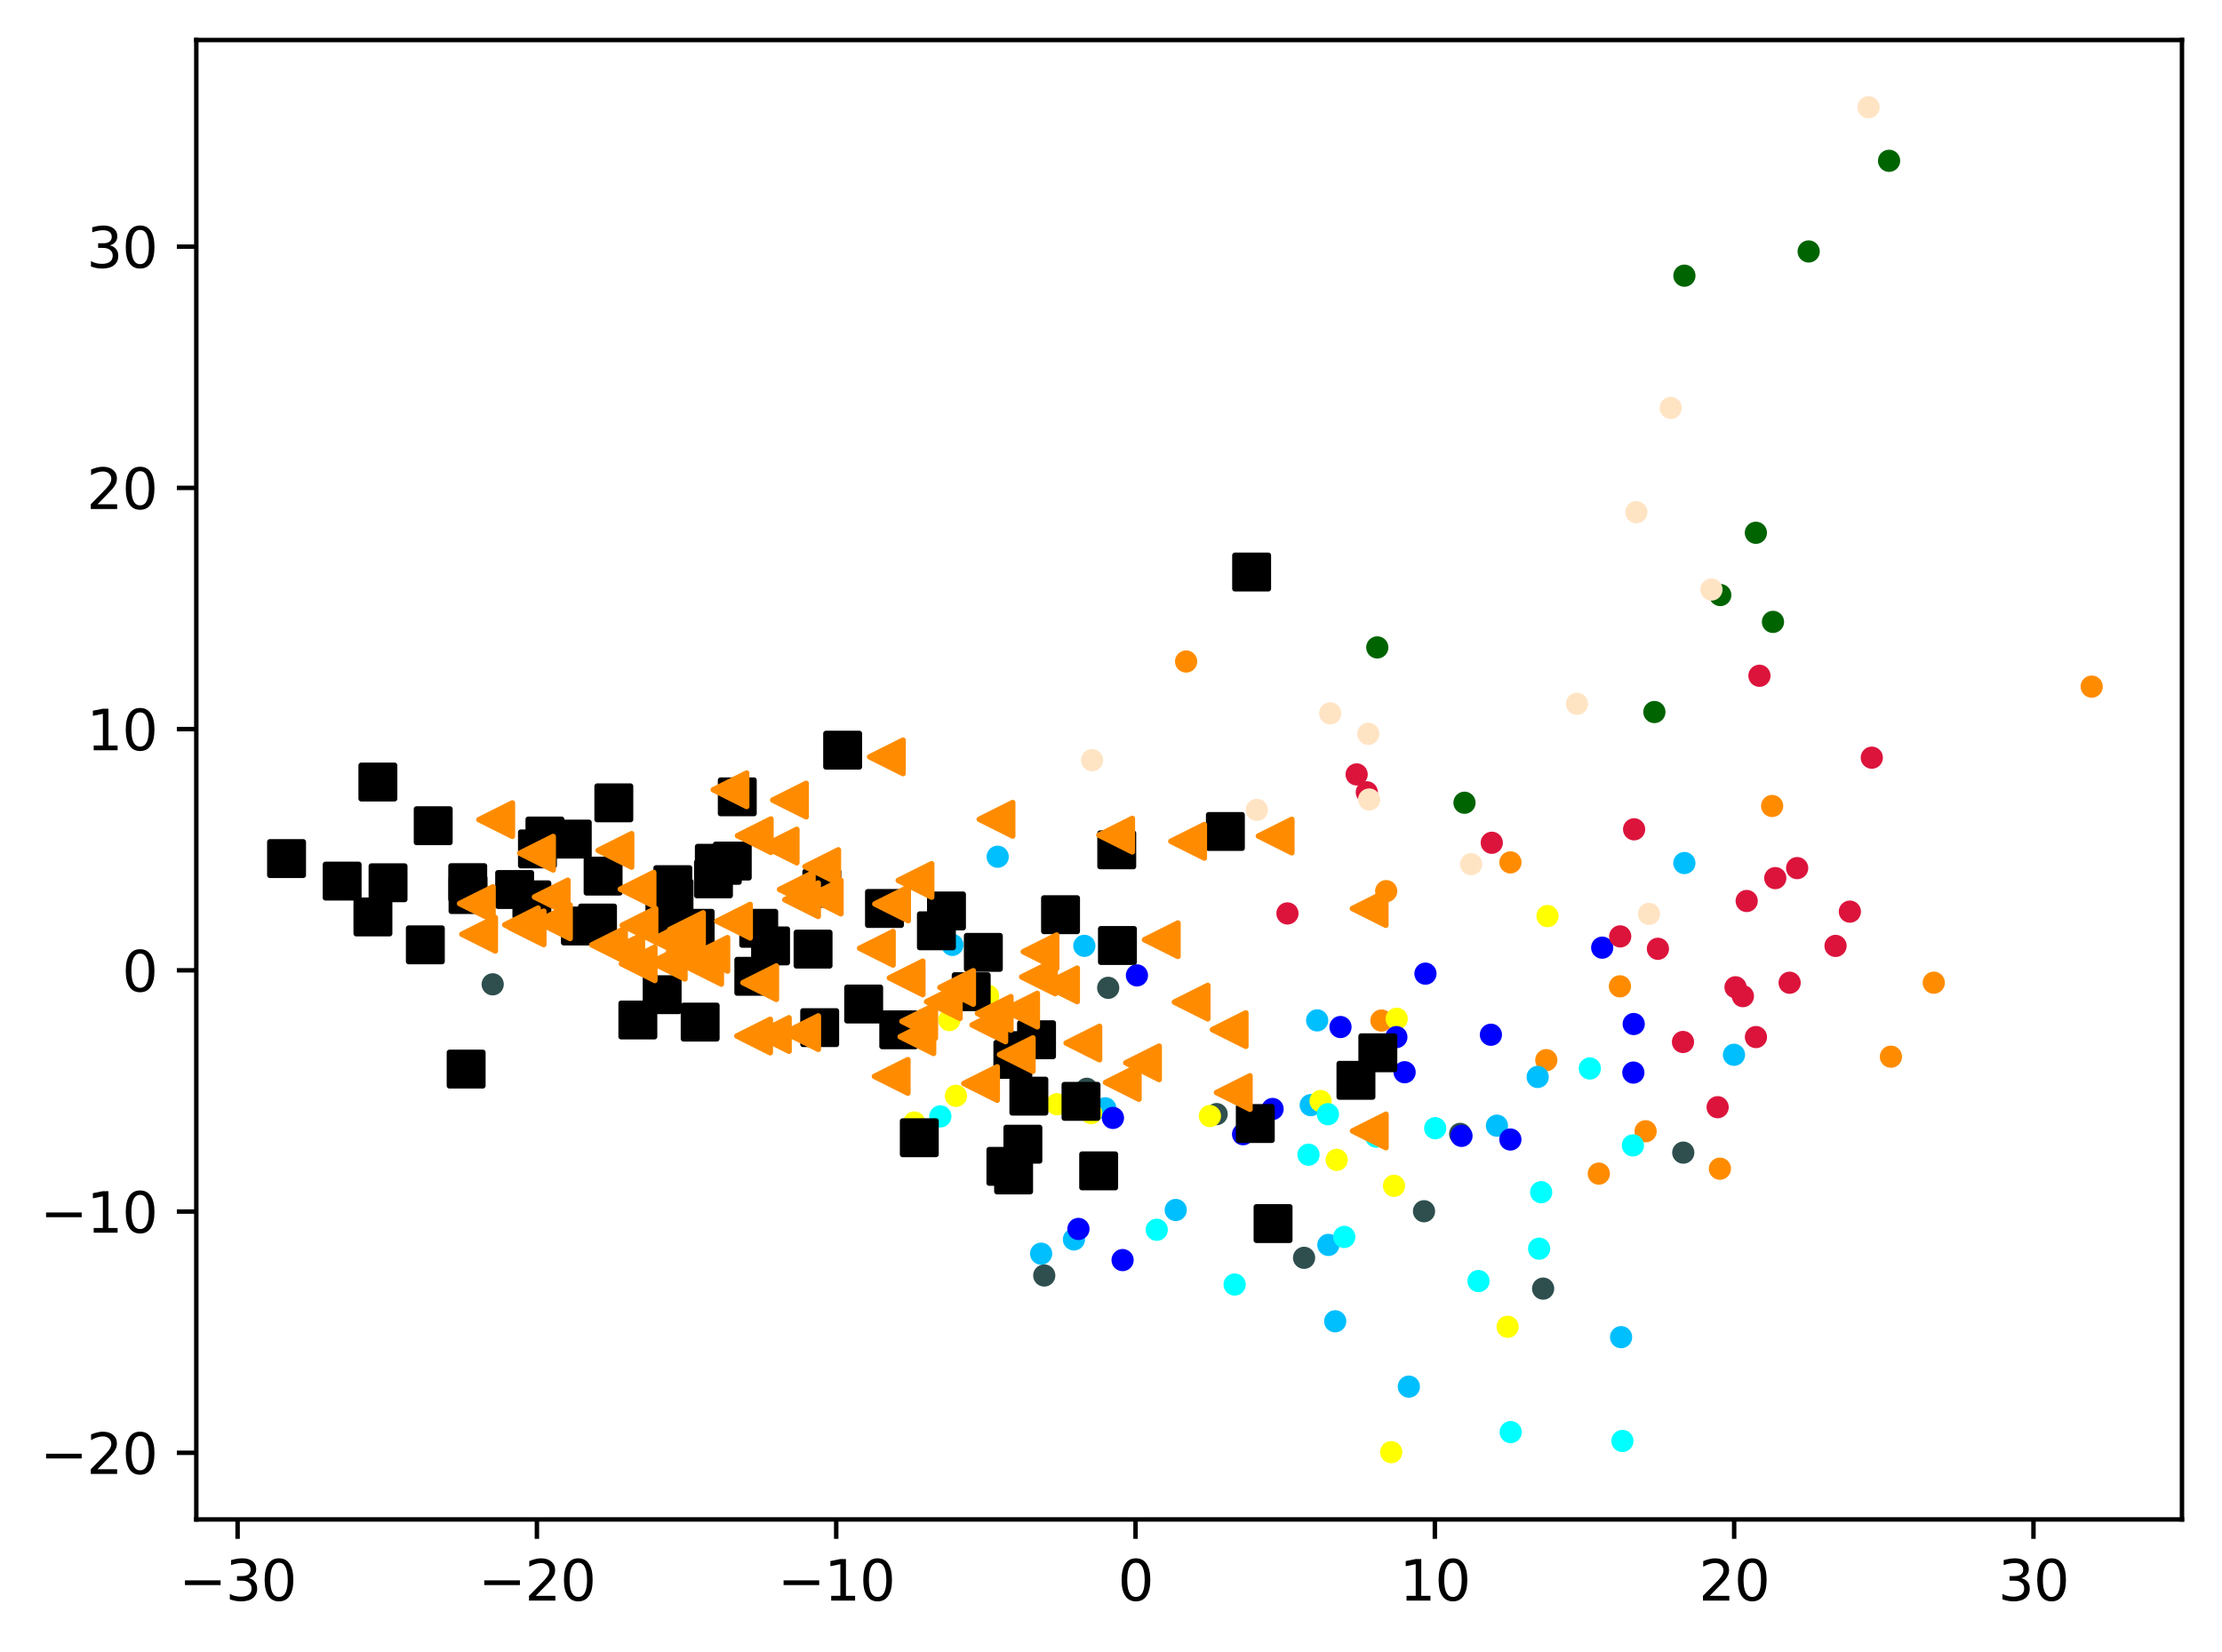 <?xml version="1.0" encoding="utf-8" standalone="no"?>
<!DOCTYPE svg PUBLIC "-//W3C//DTD SVG 1.1//EN"
  "http://www.w3.org/Graphics/SVG/1.1/DTD/svg11.dtd">
<svg xmlns:xlink="http://www.w3.org/1999/xlink" width="399.625pt" height="297.19pt" viewBox="0 0 399.625 297.19" xmlns="http://www.w3.org/2000/svg" version="1.1">
 <defs>
  <style type="text/css">*{stroke-linejoin: round; stroke-linecap: butt}</style>
 </defs>
 <g id="figure_1">
  <g id="patch_1">
   <path d="M 0 297.19 
L 399.625 297.19 
L 399.625 0 
L 0 0 
z
" style="fill: #ffffff"/>
  </g>
  <g id="axes_1">
   <g id="patch_2">
    <path d="M 35.305 273.312 
L 392.425 273.312 
L 392.425 7.2 
L 35.305 7.2 
z
" style="fill: #ffffff"/>
   </g>
   <g id="PathCollection_1">
    <defs>
     <path id="m9413d80b7b" d="M 0 1.5 
C 0.398 1.5 0.779 1.342 1.061 1.061 
C 1.342 0.779 1.5 0.398 1.5 0 
C 1.5 -0.398 1.342 -0.779 1.061 -1.061 
C 0.779 -1.342 0.398 -1.5 0 -1.5 
C -0.398 -1.5 -0.779 -1.342 -1.061 -1.061 
C -1.342 -0.779 -1.5 -0.398 -1.5 0 
C -1.5 0.398 -1.342 0.779 -1.061 1.061 
C -0.779 1.342 -0.398 1.5 0 1.5 
z
" style="stroke: #ff8c00"/>
    </defs>
    <g clip-path="url(#pfa0d7084b1)">
     <use xlink:href="#m9413d80b7b" x="347.786" y="176.772" style="fill: #ff8c00; stroke: #ff8c00"/>
     <use xlink:href="#m9413d80b7b" x="213.32" y="118.991" style="fill: #ff8c00; stroke: #ff8c00"/>
     <use xlink:href="#m9413d80b7b" x="291.343" y="177.422" style="fill: #ff8c00; stroke: #ff8c00"/>
     <use xlink:href="#m9413d80b7b" x="278.1" y="190.701" style="fill: #ff8c00; stroke: #ff8c00"/>
     <use xlink:href="#m9413d80b7b" x="271.648" y="155.127" style="fill: #ff8c00; stroke: #ff8c00"/>
     <use xlink:href="#m9413d80b7b" x="249.305" y="160.3" style="fill: #ff8c00; stroke: #ff8c00"/>
     <use xlink:href="#m9413d80b7b" x="295.959" y="203.489" style="fill: #ff8c00; stroke: #ff8c00"/>
     <use xlink:href="#m9413d80b7b" x="248.445" y="183.578" style="fill: #ff8c00; stroke: #ff8c00"/>
     <use xlink:href="#m9413d80b7b" x="376.192" y="123.509" style="fill: #ff8c00; stroke: #ff8c00"/>
     <use xlink:href="#m9413d80b7b" x="287.548" y="211.112" style="fill: #ff8c00; stroke: #ff8c00"/>
     <use xlink:href="#m9413d80b7b" x="309.323" y="210.223" style="fill: #ff8c00; stroke: #ff8c00"/>
     <use xlink:href="#m9413d80b7b" x="318.718" y="144.981" style="fill: #ff8c00; stroke: #ff8c00"/>
     <use xlink:href="#m9413d80b7b" x="340.081" y="190.078" style="fill: #ff8c00; stroke: #ff8c00"/>
    </g>
   </g>
   <g id="PathCollection_2">
    <defs>
     <path id="m6b398a220b" d="M 0 1.5 
C 0.398 1.5 0.779 1.342 1.061 1.061 
C 1.342 0.779 1.5 0.398 1.5 0 
C 1.5 -0.398 1.342 -0.779 1.061 -1.061 
C 0.779 -1.342 0.398 -1.5 0 -1.5 
C -0.398 -1.5 -0.779 -1.342 -1.061 -1.061 
C -1.342 -0.779 -1.5 -0.398 -1.5 0 
C -1.5 0.398 -1.342 0.779 -1.061 1.061 
C -0.779 1.342 -0.398 1.5 0 1.5 
z
" style="stroke: #006400"/>
    </defs>
    <g clip-path="url(#pfa0d7084b1)">
     <use xlink:href="#m6b398a220b" x="318.868" y="111.865" style="fill: #006400; stroke: #006400"/>
     <use xlink:href="#m6b398a220b" x="247.704" y="116.459" style="fill: #006400; stroke: #006400"/>
     <use xlink:href="#m6b398a220b" x="297.541" y="128.081" style="fill: #006400; stroke: #006400"/>
     <use xlink:href="#m6b398a220b" x="339.75" y="28.924" style="fill: #006400; stroke: #006400"/>
     <use xlink:href="#m6b398a220b" x="302.937" y="49.588" style="fill: #006400; stroke: #006400"/>
     <use xlink:href="#m6b398a220b" x="263.387" y="144.397" style="fill: #006400; stroke: #006400"/>
     <use xlink:href="#m6b398a220b" x="315.794" y="95.835" style="fill: #006400; stroke: #006400"/>
     <use xlink:href="#m6b398a220b" x="325.288" y="45.233" style="fill: #006400; stroke: #006400"/>
     <use xlink:href="#m6b398a220b" x="309.387" y="107.037" style="fill: #006400; stroke: #006400"/>
    </g>
   </g>
   <g id="PathCollection_3">
    <defs>
     <path id="me567aa89b5" d="M 0 1.5 
C 0.398 1.5 0.779 1.342 1.061 1.061 
C 1.342 0.779 1.5 0.398 1.5 0 
C 1.5 -0.398 1.342 -0.779 1.061 -1.061 
C 0.779 -1.342 0.398 -1.5 0 -1.5 
C -0.398 -1.5 -0.779 -1.342 -1.061 -1.061 
C -1.342 -0.779 -1.5 -0.398 -1.5 0 
C -1.5 0.398 -1.342 0.779 -1.061 1.061 
C -0.779 1.342 -0.398 1.5 0 1.5 
z
" style="stroke: #2f4f4f"/>
    </defs>
    <g clip-path="url(#pfa0d7084b1)">
     <use xlink:href="#me567aa89b5" x="199.309" y="177.69" style="fill: #2f4f4f; stroke: #2f4f4f"/>
     <use xlink:href="#me567aa89b5" x="277.529" y="231.795" style="fill: #2f4f4f; stroke: #2f4f4f"/>
     <use xlink:href="#me567aa89b5" x="234.537" y="226.255" style="fill: #2f4f4f; stroke: #2f4f4f"/>
     <use xlink:href="#me567aa89b5" x="302.735" y="207.333" style="fill: #2f4f4f; stroke: #2f4f4f"/>
     <use xlink:href="#me567aa89b5" x="256.107" y="217.876" style="fill: #2f4f4f; stroke: #2f4f4f"/>
     <use xlink:href="#me567aa89b5" x="88.611" y="177.059" style="fill: #2f4f4f; stroke: #2f4f4f"/>
     <use xlink:href="#me567aa89b5" x="195.452" y="195.85" style="fill: #2f4f4f; stroke: #2f4f4f"/>
     <use xlink:href="#me567aa89b5" x="218.811" y="200.402" style="fill: #2f4f4f; stroke: #2f4f4f"/>
     <use xlink:href="#me567aa89b5" x="187.808" y="229.436" style="fill: #2f4f4f; stroke: #2f4f4f"/>
     <use xlink:href="#me567aa89b5" x="262.61" y="203.961" style="fill: #2f4f4f; stroke: #2f4f4f"/>
    </g>
   </g>
   <g id="PathCollection_4">
    <defs>
     <path id="ma6fbcc4127" d="M 0 1.5 
C 0.398 1.5 0.779 1.342 1.061 1.061 
C 1.342 0.779 1.5 0.398 1.5 0 
C 1.5 -0.398 1.342 -0.779 1.061 -1.061 
C 0.779 -1.342 0.398 -1.5 0 -1.5 
C -0.398 -1.5 -0.779 -1.342 -1.061 -1.061 
C -1.342 -0.779 -1.5 -0.398 -1.5 0 
C -1.5 0.398 -1.342 0.779 -1.061 1.061 
C -0.779 1.342 -0.398 1.5 0 1.5 
z
" style="stroke: #00bfff"/>
    </defs>
    <g clip-path="url(#pfa0d7084b1)">
     <use xlink:href="#ma6fbcc4127" x="236.89" y="183.546" style="fill: #00bfff; stroke: #00bfff"/>
     <use xlink:href="#ma6fbcc4127" x="240.134" y="237.671" style="fill: #00bfff; stroke: #00bfff"/>
     <use xlink:href="#ma6fbcc4127" x="253.382" y="249.429" style="fill: #00bfff; stroke: #00bfff"/>
     <use xlink:href="#ma6fbcc4127" x="211.454" y="217.652" style="fill: #00bfff; stroke: #00bfff"/>
     <use xlink:href="#ma6fbcc4127" x="238.908" y="223.935" style="fill: #00bfff; stroke: #00bfff"/>
     <use xlink:href="#ma6fbcc4127" x="171.288" y="169.966" style="fill: #00bfff; stroke: #00bfff"/>
     <use xlink:href="#ma6fbcc4127" x="302.931" y="155.245" style="fill: #00bfff; stroke: #00bfff"/>
     <use xlink:href="#ma6fbcc4127" x="193.145" y="222.944" style="fill: #00bfff; stroke: #00bfff"/>
     <use xlink:href="#ma6fbcc4127" x="179.432" y="154.108" style="fill: #00bfff; stroke: #00bfff"/>
     <use xlink:href="#ma6fbcc4127" x="276.55" y="193.721" style="fill: #00bfff; stroke: #00bfff"/>
     <use xlink:href="#ma6fbcc4127" x="198.788" y="199.36" style="fill: #00bfff; stroke: #00bfff"/>
     <use xlink:href="#ma6fbcc4127" x="311.854" y="189.737" style="fill: #00bfff; stroke: #00bfff"/>
     <use xlink:href="#ma6fbcc4127" x="195.018" y="170.136" style="fill: #00bfff; stroke: #00bfff"/>
     <use xlink:href="#ma6fbcc4127" x="269.221" y="202.487" style="fill: #00bfff; stroke: #00bfff"/>
     <use xlink:href="#ma6fbcc4127" x="187.248" y="225.512" style="fill: #00bfff; stroke: #00bfff"/>
     <use xlink:href="#ma6fbcc4127" x="291.553" y="240.527" style="fill: #00bfff; stroke: #00bfff"/>
     <use xlink:href="#ma6fbcc4127" x="235.737" y="198.792" style="fill: #00bfff; stroke: #00bfff"/>
    </g>
   </g>
   <g id="PathCollection_5">
    <defs>
     <path id="m0fa2a7a1c8" d="M 0 1.5 
C 0.398 1.5 0.779 1.342 1.061 1.061 
C 1.342 0.779 1.5 0.398 1.5 0 
C 1.5 -0.398 1.342 -0.779 1.061 -1.061 
C 0.779 -1.342 0.398 -1.5 0 -1.5 
C -0.398 -1.5 -0.779 -1.342 -1.061 -1.061 
C -1.342 -0.779 -1.5 -0.398 -1.5 0 
C -1.5 0.398 -1.342 0.779 -1.061 1.061 
C -0.779 1.342 -0.398 1.5 0 1.5 
z
" style="stroke: #ffff00"/>
    </defs>
    <g clip-path="url(#pfa0d7084b1)">
     <use xlink:href="#m0fa2a7a1c8" x="240.409" y="208.635" style="fill: #ffff00; stroke: #ffff00"/>
     <use xlink:href="#m0fa2a7a1c8" x="250.714" y="213.3" style="fill: #ffff00; stroke: #ffff00"/>
     <use xlink:href="#m0fa2a7a1c8" x="226.293" y="203.093" style="fill: #ffff00; stroke: #ffff00"/>
     <use xlink:href="#m0fa2a7a1c8" x="190.095" y="198.627" style="fill: #ffff00; stroke: #ffff00"/>
     <use xlink:href="#m0fa2a7a1c8" x="170.73" y="183.492" style="fill: #ffff00; stroke: #ffff00"/>
     <use xlink:href="#m0fa2a7a1c8" x="217.598" y="200.751" style="fill: #ffff00; stroke: #ffff00"/>
     <use xlink:href="#m0fa2a7a1c8" x="177.71" y="179.125" style="fill: #ffff00; stroke: #ffff00"/>
     <use xlink:href="#m0fa2a7a1c8" x="278.312" y="164.781" style="fill: #ffff00; stroke: #ffff00"/>
     <use xlink:href="#m0fa2a7a1c8" x="271.148" y="238.661" style="fill: #ffff00; stroke: #ffff00"/>
     <use xlink:href="#m0fa2a7a1c8" x="250.213" y="261.216" style="fill: #ffff00; stroke: #ffff00"/>
     <use xlink:href="#m0fa2a7a1c8" x="171.925" y="197.116" style="fill: #ffff00; stroke: #ffff00"/>
     <use xlink:href="#m0fa2a7a1c8" x="196.246" y="200.219" style="fill: #ffff00; stroke: #ffff00"/>
     <use xlink:href="#m0fa2a7a1c8" x="164.436" y="201.914" style="fill: #ffff00; stroke: #ffff00"/>
     <use xlink:href="#m0fa2a7a1c8" x="237.502" y="198.051" style="fill: #ffff00; stroke: #ffff00"/>
     <use xlink:href="#m0fa2a7a1c8" x="251.2" y="183.257" style="fill: #ffff00; stroke: #ffff00"/>
    </g>
   </g>
   <g id="PathCollection_6">
    <defs>
     <path id="m1c29f9f744" d="M 0 1.5 
C 0.398 1.5 0.779 1.342 1.061 1.061 
C 1.342 0.779 1.5 0.398 1.5 0 
C 1.5 -0.398 1.342 -0.779 1.061 -1.061 
C 0.779 -1.342 0.398 -1.5 0 -1.5 
C -0.398 -1.5 -0.779 -1.342 -1.061 -1.061 
C -1.342 -0.779 -1.5 -0.398 -1.5 0 
C -1.5 0.398 -1.342 0.779 -1.061 1.061 
C -0.779 1.342 -0.398 1.5 0 1.5 
z
" style="stroke: #00ffff"/>
    </defs>
    <g clip-path="url(#pfa0d7084b1)">
     <use xlink:href="#m1c29f9f744" x="169.116" y="200.816" style="fill: #00ffff; stroke: #00ffff"/>
     <use xlink:href="#m1c29f9f744" x="247.505" y="204.46" style="fill: #00ffff; stroke: #00ffff"/>
     <use xlink:href="#m1c29f9f744" x="285.93" y="192.197" style="fill: #00ffff; stroke: #00ffff"/>
     <use xlink:href="#m1c29f9f744" x="238.823" y="200.422" style="fill: #00ffff; stroke: #00ffff"/>
     <use xlink:href="#m1c29f9f744" x="241.764" y="222.498" style="fill: #00ffff; stroke: #00ffff"/>
     <use xlink:href="#m1c29f9f744" x="222.05" y="231.06" style="fill: #00ffff; stroke: #00ffff"/>
     <use xlink:href="#m1c29f9f744" x="265.909" y="230.441" style="fill: #00ffff; stroke: #00ffff"/>
     <use xlink:href="#m1c29f9f744" x="293.676" y="206.031" style="fill: #00ffff; stroke: #00ffff"/>
     <use xlink:href="#m1c29f9f744" x="235.334" y="207.708" style="fill: #00ffff; stroke: #00ffff"/>
     <use xlink:href="#m1c29f9f744" x="291.789" y="259.2" style="fill: #00ffff; stroke: #00ffff"/>
     <use xlink:href="#m1c29f9f744" x="276.81" y="224.608" style="fill: #00ffff; stroke: #00ffff"/>
     <use xlink:href="#m1c29f9f744" x="271.698" y="257.609" style="fill: #00ffff; stroke: #00ffff"/>
     <use xlink:href="#m1c29f9f744" x="277.177" y="214.456" style="fill: #00ffff; stroke: #00ffff"/>
     <use xlink:href="#m1c29f9f744" x="208.038" y="221.207" style="fill: #00ffff; stroke: #00ffff"/>
     <use xlink:href="#m1c29f9f744" x="258.117" y="202.945" style="fill: #00ffff; stroke: #00ffff"/>
    </g>
   </g>
   <g id="PathCollection_7">
    <defs>
     <path id="m91a894a5c1" d="M 0 1.5 
C 0.398 1.5 0.779 1.342 1.061 1.061 
C 1.342 0.779 1.5 0.398 1.5 0 
C 1.5 -0.398 1.342 -0.779 1.061 -1.061 
C 0.779 -1.342 0.398 -1.5 0 -1.5 
C -0.398 -1.5 -0.779 -1.342 -1.061 -1.061 
C -1.342 -0.779 -1.5 -0.398 -1.5 0 
C -1.5 0.398 -1.342 0.779 -1.061 1.061 
C -0.779 1.342 -0.398 1.5 0 1.5 
z
" style="stroke: #0000ff"/>
    </defs>
    <g clip-path="url(#pfa0d7084b1)">
     <use xlink:href="#m91a894a5c1" x="293.758" y="192.936" style="fill: #0000ff; stroke: #0000ff"/>
     <use xlink:href="#m91a894a5c1" x="288.153" y="170.464" style="fill: #0000ff; stroke: #0000ff"/>
     <use xlink:href="#m91a894a5c1" x="256.365" y="175.139" style="fill: #0000ff; stroke: #0000ff"/>
     <use xlink:href="#m91a894a5c1" x="268.137" y="186.13" style="fill: #0000ff; stroke: #0000ff"/>
     <use xlink:href="#m91a894a5c1" x="252.62" y="192.872" style="fill: #0000ff; stroke: #0000ff"/>
     <use xlink:href="#m91a894a5c1" x="251.134" y="186.553" style="fill: #0000ff; stroke: #0000ff"/>
     <use xlink:href="#m91a894a5c1" x="204.477" y="175.452" style="fill: #0000ff; stroke: #0000ff"/>
     <use xlink:href="#m91a894a5c1" x="228.87" y="199.483" style="fill: #0000ff; stroke: #0000ff"/>
     <use xlink:href="#m91a894a5c1" x="193.956" y="221.061" style="fill: #0000ff; stroke: #0000ff"/>
     <use xlink:href="#m91a894a5c1" x="201.898" y="226.663" style="fill: #0000ff; stroke: #0000ff"/>
     <use xlink:href="#m91a894a5c1" x="293.819" y="184.2" style="fill: #0000ff; stroke: #0000ff"/>
     <use xlink:href="#m91a894a5c1" x="223.568" y="204.022" style="fill: #0000ff; stroke: #0000ff"/>
     <use xlink:href="#m91a894a5c1" x="200.163" y="201.089" style="fill: #0000ff; stroke: #0000ff"/>
     <use xlink:href="#m91a894a5c1" x="247.142" y="203.611" style="fill: #0000ff; stroke: #0000ff"/>
     <use xlink:href="#m91a894a5c1" x="241.086" y="184.741" style="fill: #0000ff; stroke: #0000ff"/>
     <use xlink:href="#m91a894a5c1" x="262.849" y="204.319" style="fill: #0000ff; stroke: #0000ff"/>
     <use xlink:href="#m91a894a5c1" x="271.641" y="204.974" style="fill: #0000ff; stroke: #0000ff"/>
    </g>
   </g>
   <g id="PathCollection_8">
    <defs>
     <path id="mc50572a766" d="M 0 1.5 
C 0.398 1.5 0.779 1.342 1.061 1.061 
C 1.342 0.779 1.5 0.398 1.5 0 
C 1.5 -0.398 1.342 -0.779 1.061 -1.061 
C 0.779 -1.342 0.398 -1.5 0 -1.5 
C -0.398 -1.5 -0.779 -1.342 -1.061 -1.061 
C -1.342 -0.779 -1.5 -0.398 -1.5 0 
C -1.5 0.398 -1.342 0.779 -1.061 1.061 
C -0.779 1.342 -0.398 1.5 0 1.5 
z
" style="stroke: #dc143c"/>
    </defs>
    <g clip-path="url(#pfa0d7084b1)">
     <use xlink:href="#mc50572a766" x="315.804" y="186.547" style="fill: #dc143c; stroke: #dc143c"/>
     <use xlink:href="#mc50572a766" x="268.295" y="151.597" style="fill: #dc143c; stroke: #dc143c"/>
     <use xlink:href="#mc50572a766" x="330.122" y="170.15" style="fill: #dc143c; stroke: #dc143c"/>
     <use xlink:href="#mc50572a766" x="336.645" y="136.291" style="fill: #dc143c; stroke: #dc143c"/>
     <use xlink:href="#mc50572a766" x="321.864" y="176.775" style="fill: #dc143c; stroke: #dc143c"/>
     <use xlink:href="#mc50572a766" x="319.281" y="157.955" style="fill: #dc143c; stroke: #dc143c"/>
     <use xlink:href="#mc50572a766" x="308.915" y="199.165" style="fill: #dc143c; stroke: #dc143c"/>
     <use xlink:href="#mc50572a766" x="231.547" y="164.308" style="fill: #dc143c; stroke: #dc143c"/>
     <use xlink:href="#mc50572a766" x="291.39" y="168.44" style="fill: #dc143c; stroke: #dc143c"/>
     <use xlink:href="#mc50572a766" x="323.217" y="156.156" style="fill: #dc143c; stroke: #dc143c"/>
     <use xlink:href="#mc50572a766" x="316.435" y="121.557" style="fill: #dc143c; stroke: #dc143c"/>
     <use xlink:href="#mc50572a766" x="332.696" y="163.984" style="fill: #dc143c; stroke: #dc143c"/>
     <use xlink:href="#mc50572a766" x="312.134" y="177.59" style="fill: #dc143c; stroke: #dc143c"/>
     <use xlink:href="#mc50572a766" x="243.992" y="139.302" style="fill: #dc143c; stroke: #dc143c"/>
     <use xlink:href="#mc50572a766" x="245.821" y="142.518" style="fill: #dc143c; stroke: #dc143c"/>
     <use xlink:href="#mc50572a766" x="314.14" y="162.072" style="fill: #dc143c; stroke: #dc143c"/>
     <use xlink:href="#mc50572a766" x="298.175" y="170.668" style="fill: #dc143c; stroke: #dc143c"/>
     <use xlink:href="#mc50572a766" x="313.458" y="179.188" style="fill: #dc143c; stroke: #dc143c"/>
     <use xlink:href="#mc50572a766" x="302.683" y="187.431" style="fill: #dc143c; stroke: #dc143c"/>
     <use xlink:href="#mc50572a766" x="293.892" y="149.175" style="fill: #dc143c; stroke: #dc143c"/>
    </g>
   </g>
   <g id="PathCollection_9">
    <defs>
     <path id="m7070386648" d="M 0 1.5 
C 0.398 1.5 0.779 1.342 1.061 1.061 
C 1.342 0.779 1.5 0.398 1.5 0 
C 1.5 -0.398 1.342 -0.779 1.061 -1.061 
C 0.779 -1.342 0.398 -1.5 0 -1.5 
C -0.398 -1.5 -0.779 -1.342 -1.061 -1.061 
C -1.342 -0.779 -1.5 -0.398 -1.5 0 
C -1.5 0.398 -1.342 0.779 -1.061 1.061 
C -0.779 1.342 -0.398 1.5 0 1.5 
z
" style="stroke: #ffe4c4"/>
    </defs>
    <g clip-path="url(#pfa0d7084b1)">
     <use xlink:href="#m7070386648" x="246.088" y="131.993" style="fill: #ffe4c4; stroke: #ffe4c4"/>
     <use xlink:href="#m7070386648" x="300.478" y="73.373" style="fill: #ffe4c4; stroke: #ffe4c4"/>
     <use xlink:href="#m7070386648" x="336.064" y="19.296" style="fill: #ffe4c4; stroke: #ffe4c4"/>
     <use xlink:href="#m7070386648" x="226.039" y="145.676" style="fill: #ffe4c4; stroke: #ffe4c4"/>
     <use xlink:href="#m7070386648" x="264.581" y="155.447" style="fill: #ffe4c4; stroke: #ffe4c4"/>
     <use xlink:href="#m7070386648" x="196.41" y="136.741" style="fill: #ffe4c4; stroke: #ffe4c4"/>
     <use xlink:href="#m7070386648" x="307.803" y="106.043" style="fill: #ffe4c4; stroke: #ffe4c4"/>
     <use xlink:href="#m7070386648" x="283.621" y="126.596" style="fill: #ffe4c4; stroke: #ffe4c4"/>
     <use xlink:href="#m7070386648" x="246.241" y="143.815" style="fill: #ffe4c4; stroke: #ffe4c4"/>
     <use xlink:href="#m7070386648" x="294.299" y="92.128" style="fill: #ffe4c4; stroke: #ffe4c4"/>
     <use xlink:href="#m7070386648" x="296.569" y="164.391" style="fill: #ffe4c4; stroke: #ffe4c4"/>
     <use xlink:href="#m7070386648" x="239.243" y="128.32" style="fill: #ffe4c4; stroke: #ffe4c4"/>
    </g>
   </g>
   <g id="PathCollection_10">
    <defs>
     <path id="mdca82e8856" d="M -3 3 
L 3 3 
L 3 -3 
L -3 -3 
z
" style="stroke: #000000"/>
    </defs>
    <g clip-path="url(#pfa0d7084b1)">
     <use xlink:href="#mdca82e8856" x="182.57" y="188.993" style="stroke: #000000"/>
     <use xlink:href="#mdca82e8856" x="125.924" y="183.852" style="stroke: #000000"/>
     <use xlink:href="#mdca82e8856" x="102.924" y="150.932" style="stroke: #000000"/>
     <use xlink:href="#mdca82e8856" x="76.498" y="169.956" style="stroke: #000000"/>
     <use xlink:href="#mdca82e8856" x="135.575" y="175.619" style="stroke: #000000"/>
     <use xlink:href="#mdca82e8856" x="182.162" y="190.559" style="stroke: #000000"/>
     <use xlink:href="#mdca82e8856" x="200.971" y="170.074" style="stroke: #000000"/>
     <use xlink:href="#mdca82e8856" x="168.413" y="167.432" style="stroke: #000000"/>
     <use xlink:href="#mdca82e8856" x="131.7" y="154.886" style="stroke: #000000"/>
     <use xlink:href="#mdca82e8856" x="170.223" y="163.862" style="stroke: #000000"/>
     <use xlink:href="#mdca82e8856" x="92.56" y="160" style="stroke: #000000"/>
     <use xlink:href="#mdca82e8856" x="67.069" y="164.94" style="stroke: #000000"/>
     <use xlink:href="#mdca82e8856" x="51.537" y="154.437" style="stroke: #000000"/>
     <use xlink:href="#mdca82e8856" x="151.55" y="134.942" style="stroke: #000000"/>
     <use xlink:href="#mdca82e8856" x="182.297" y="211.344" style="stroke: #000000"/>
     <use xlink:href="#mdca82e8856" x="61.536" y="158.493" style="stroke: #000000"/>
     <use xlink:href="#mdca82e8856" x="194.42" y="198.109" style="stroke: #000000"/>
     <use xlink:href="#mdca82e8856" x="69.789" y="158.793" style="stroke: #000000"/>
     <use xlink:href="#mdca82e8856" x="180.91" y="209.806" style="stroke: #000000"/>
     <use xlink:href="#mdca82e8856" x="128.317" y="158.091" style="stroke: #000000"/>
     <use xlink:href="#mdca82e8856" x="132.6" y="143.332" style="stroke: #000000"/>
     <use xlink:href="#mdca82e8856" x="159.075" y="163.415" style="stroke: #000000"/>
     <use xlink:href="#mdca82e8856" x="185.039" y="197.17" style="stroke: #000000"/>
     <use xlink:href="#mdca82e8856" x="83.836" y="192.309" style="stroke: #000000"/>
     <use xlink:href="#mdca82e8856" x="225.763" y="202.094" style="stroke: #000000"/>
     <use xlink:href="#mdca82e8856" x="190.738" y="164.534" style="stroke: #000000"/>
     <use xlink:href="#mdca82e8856" x="119.087" y="178.925" style="stroke: #000000"/>
     <use xlink:href="#mdca82e8856" x="243.864" y="194.326" style="stroke: #000000"/>
     <use xlink:href="#mdca82e8856" x="174.67" y="178.386" style="stroke: #000000"/>
     <use xlink:href="#mdca82e8856" x="136.457" y="166.984" style="stroke: #000000"/>
     <use xlink:href="#mdca82e8856" x="147.421" y="184.85" style="stroke: #000000"/>
     <use xlink:href="#mdca82e8856" x="138.587" y="170.146" style="stroke: #000000"/>
     <use xlink:href="#mdca82e8856" x="121.215" y="161.557" style="stroke: #000000"/>
     <use xlink:href="#mdca82e8856" x="114.717" y="183.476" style="stroke: #000000"/>
     <use xlink:href="#mdca82e8856" x="67.962" y="140.669" style="stroke: #000000"/>
     <use xlink:href="#mdca82e8856" x="84.173" y="160.915" style="stroke: #000000"/>
     <use xlink:href="#mdca82e8856" x="77.912" y="148.528" style="stroke: #000000"/>
     <use xlink:href="#mdca82e8856" x="108.468" y="157.595" style="stroke: #000000"/>
     <use xlink:href="#mdca82e8856" x="176.854" y="171.315" style="stroke: #000000"/>
     <use xlink:href="#mdca82e8856" x="200.847" y="152.867" style="stroke: #000000"/>
     <use xlink:href="#mdca82e8856" x="197.595" y="210.615" style="stroke: #000000"/>
     <use xlink:href="#mdca82e8856" x="121.009" y="159.128" style="stroke: #000000"/>
     <use xlink:href="#mdca82e8856" x="119.582" y="165.094" style="stroke: #000000"/>
     <use xlink:href="#mdca82e8856" x="110.397" y="144.414" style="stroke: #000000"/>
     <use xlink:href="#mdca82e8856" x="186.421" y="187.026" style="stroke: #000000"/>
     <use xlink:href="#mdca82e8856" x="220.385" y="149.567" style="stroke: #000000"/>
     <use xlink:href="#mdca82e8856" x="98.009" y="150.381" style="stroke: #000000"/>
     <use xlink:href="#mdca82e8856" x="125.022" y="166.979" style="stroke: #000000"/>
     <use xlink:href="#mdca82e8856" x="165.336" y="204.654" style="stroke: #000000"/>
     <use xlink:href="#mdca82e8856" x="95.657" y="161.858" style="stroke: #000000"/>
     <use xlink:href="#mdca82e8856" x="183.965" y="205.818" style="stroke: #000000"/>
     <use xlink:href="#mdca82e8856" x="225.105" y="102.898" style="stroke: #000000"/>
     <use xlink:href="#mdca82e8856" x="155.331" y="180.604" style="stroke: #000000"/>
     <use xlink:href="#mdca82e8856" x="104.386" y="166.573" style="stroke: #000000"/>
     <use xlink:href="#mdca82e8856" x="96.661" y="152.7" style="stroke: #000000"/>
     <use xlink:href="#mdca82e8856" x="247.803" y="189.375" style="stroke: #000000"/>
     <use xlink:href="#mdca82e8856" x="161.642" y="185.237" style="stroke: #000000"/>
     <use xlink:href="#mdca82e8856" x="146.229" y="170.728" style="stroke: #000000"/>
     <use xlink:href="#mdca82e8856" x="107.461" y="166.039" style="stroke: #000000"/>
     <use xlink:href="#mdca82e8856" x="129.904" y="155.662" style="stroke: #000000"/>
     <use xlink:href="#mdca82e8856" x="228.96" y="220.094" style="stroke: #000000"/>
     <use xlink:href="#mdca82e8856" x="128.474" y="155.283" style="stroke: #000000"/>
     <use xlink:href="#mdca82e8856" x="84.121" y="158.767" style="stroke: #000000"/>
     <use xlink:href="#mdca82e8856" x="147.81" y="159.778" style="stroke: #000000"/>
    </g>
   </g>
   <g id="PathCollection_11">
    <defs>
     <path id="m0ad9461a5c" d="M -3 -0 
L 3 3 
L 3 -3 
z
" style="stroke: #ff8c00"/>
    </defs>
    <g clip-path="url(#pfa0d7084b1)">
     <use xlink:href="#m0ad9461a5c" x="126.727" y="174.011" style="fill: #ff8c00; stroke: #ff8c00"/>
     <use xlink:href="#m0ad9461a5c" x="112.537" y="171.137" style="fill: #ff8c00; stroke: #ff8c00"/>
     <use xlink:href="#m0ad9461a5c" x="136.629" y="176.761" style="fill: #ff8c00; stroke: #ff8c00"/>
     <use xlink:href="#m0ad9461a5c" x="201.836" y="194.714" style="fill: #ff8c00; stroke: #ff8c00"/>
     <use xlink:href="#m0ad9461a5c" x="160.275" y="193.62" style="fill: #ff8c00; stroke: #ff8c00"/>
     <use xlink:href="#m0ad9461a5c" x="99.128" y="161.34" style="fill: #ff8c00; stroke: #ff8c00"/>
     <use xlink:href="#m0ad9461a5c" x="123.459" y="167.199" style="fill: #ff8c00; stroke: #ff8c00"/>
     <use xlink:href="#m0ad9461a5c" x="114.566" y="159.943" style="fill: #ff8c00; stroke: #ff8c00"/>
     <use xlink:href="#m0ad9461a5c" x="183.555" y="181.694" style="fill: #ff8c00; stroke: #ff8c00"/>
     <use xlink:href="#m0ad9461a5c" x="144.153" y="161.843" style="fill: #ff8c00; stroke: #ff8c00"/>
     <use xlink:href="#m0ad9461a5c" x="221.06" y="185.205" style="fill: #ff8c00; stroke: #ff8c00"/>
     <use xlink:href="#m0ad9461a5c" x="144.176" y="185.75" style="fill: #ff8c00; stroke: #ff8c00"/>
     <use xlink:href="#m0ad9461a5c" x="200.643" y="150.226" style="fill: #ff8c00; stroke: #ff8c00"/>
     <use xlink:href="#m0ad9461a5c" x="246.237" y="163.428" style="fill: #ff8c00; stroke: #ff8c00"/>
     <use xlink:href="#m0ad9461a5c" x="159.411" y="136.145" style="fill: #ff8c00; stroke: #ff8c00"/>
     <use xlink:href="#m0ad9461a5c" x="123.237" y="171.227" style="fill: #ff8c00; stroke: #ff8c00"/>
     <use xlink:href="#m0ad9461a5c" x="86.079" y="168.048" style="fill: #ff8c00; stroke: #ff8c00"/>
     <use xlink:href="#m0ad9461a5c" x="221.8" y="196.526" style="fill: #ff8c00; stroke: #ff8c00"/>
     <use xlink:href="#m0ad9461a5c" x="186.763" y="175.729" style="fill: #ff8c00; stroke: #ff8c00"/>
     <use xlink:href="#m0ad9461a5c" x="120.242" y="169.057" style="fill: #ff8c00; stroke: #ff8c00"/>
     <use xlink:href="#m0ad9461a5c" x="131.285" y="142.063" style="fill: #ff8c00; stroke: #ff8c00"/>
     <use xlink:href="#m0ad9461a5c" x="194.749" y="187.622" style="fill: #ff8c00; stroke: #ff8c00"/>
     <use xlink:href="#m0ad9461a5c" x="138.905" y="186.083" style="fill: #ff8c00; stroke: #ff8c00"/>
     <use xlink:href="#m0ad9461a5c" x="147.777" y="155.878" style="fill: #ff8c00; stroke: #ff8c00"/>
     <use xlink:href="#m0ad9461a5c" x="96.487" y="153.475" style="fill: #ff8c00; stroke: #ff8c00"/>
     <use xlink:href="#m0ad9461a5c" x="93.785" y="166.355" style="fill: #ff8c00; stroke: #ff8c00"/>
     <use xlink:href="#m0ad9461a5c" x="187.042" y="171.195" style="fill: #ff8c00; stroke: #ff8c00"/>
     <use xlink:href="#m0ad9461a5c" x="172.046" y="177.621" style="fill: #ff8c00; stroke: #ff8c00"/>
     <use xlink:href="#m0ad9461a5c" x="114.916" y="166.429" style="fill: #ff8c00; stroke: #ff8c00"/>
     <use xlink:href="#m0ad9461a5c" x="178.802" y="182.284" style="fill: #ff8c00; stroke: #ff8c00"/>
     <use xlink:href="#m0ad9461a5c" x="176.348" y="194.897" style="fill: #ff8c00; stroke: #ff8c00"/>
     <use xlink:href="#m0ad9461a5c" x="114.77" y="173.366" style="fill: #ff8c00; stroke: #ff8c00"/>
     <use xlink:href="#m0ad9461a5c" x="169.648" y="180.182" style="fill: #ff8c00; stroke: #ff8c00"/>
     <use xlink:href="#m0ad9461a5c" x="131.921" y="165.701" style="fill: #ff8c00; stroke: #ff8c00"/>
     <use xlink:href="#m0ad9461a5c" x="208.848" y="169.038" style="fill: #ff8c00; stroke: #ff8c00"/>
     <use xlink:href="#m0ad9461a5c" x="213.591" y="151.331" style="fill: #ff8c00; stroke: #ff8c00"/>
     <use xlink:href="#m0ad9461a5c" x="179.127" y="147.37" style="fill: #ff8c00; stroke: #ff8c00"/>
     <use xlink:href="#m0ad9461a5c" x="160.346" y="162.599" style="fill: #ff8c00; stroke: #ff8c00"/>
     <use xlink:href="#m0ad9461a5c" x="89.149" y="147.439" style="fill: #ff8c00; stroke: #ff8c00"/>
     <use xlink:href="#m0ad9461a5c" x="229.333" y="150.39" style="fill: #ff8c00; stroke: #ff8c00"/>
     <use xlink:href="#m0ad9461a5c" x="141.983" y="143.916" style="fill: #ff8c00; stroke: #ff8c00"/>
     <use xlink:href="#m0ad9461a5c" x="162.963" y="175.905" style="fill: #ff8c00; stroke: #ff8c00"/>
     <use xlink:href="#m0ad9461a5c" x="165.226" y="183.723" style="fill: #ff8c00; stroke: #ff8c00"/>
     <use xlink:href="#m0ad9461a5c" x="85.663" y="162.535" style="fill: #ff8c00; stroke: #ff8c00"/>
     <use xlink:href="#m0ad9461a5c" x="164.895" y="186.485" style="fill: #ff8c00; stroke: #ff8c00"/>
     <use xlink:href="#m0ad9461a5c" x="143.207" y="159.992" style="fill: #ff8c00; stroke: #ff8c00"/>
     <use xlink:href="#m0ad9461a5c" x="190.736" y="177.16" style="fill: #ff8c00; stroke: #ff8c00"/>
     <use xlink:href="#m0ad9461a5c" x="99.53" y="165.807" style="fill: #ff8c00; stroke: #ff8c00"/>
     <use xlink:href="#m0ad9461a5c" x="246.262" y="203.438" style="fill: #ff8c00; stroke: #ff8c00"/>
     <use xlink:href="#m0ad9461a5c" x="182.769" y="189.705" style="fill: #ff8c00; stroke: #ff8c00"/>
     <use xlink:href="#m0ad9461a5c" x="127.844" y="171.672" style="fill: #ff8c00; stroke: #ff8c00"/>
     <use xlink:href="#m0ad9461a5c" x="140.308" y="152.184" style="fill: #ff8c00; stroke: #ff8c00"/>
     <use xlink:href="#m0ad9461a5c" x="110.591" y="152.969" style="fill: #ff8c00; stroke: #ff8c00"/>
     <use xlink:href="#m0ad9461a5c" x="109.438" y="169.967" style="fill: #ff8c00; stroke: #ff8c00"/>
     <use xlink:href="#m0ad9461a5c" x="94.797" y="166.908" style="fill: #ff8c00; stroke: #ff8c00"/>
     <use xlink:href="#m0ad9461a5c" x="214.216" y="180.261" style="fill: #ff8c00; stroke: #ff8c00"/>
     <use xlink:href="#m0ad9461a5c" x="148.24" y="161.363" style="fill: #ff8c00; stroke: #ff8c00"/>
     <use xlink:href="#m0ad9461a5c" x="135.529" y="186.361" style="fill: #ff8c00; stroke: #ff8c00"/>
     <use xlink:href="#m0ad9461a5c" x="164.559" y="158.367" style="fill: #ff8c00; stroke: #ff8c00"/>
     <use xlink:href="#m0ad9461a5c" x="120.177" y="173.091" style="fill: #ff8c00; stroke: #ff8c00"/>
     <use xlink:href="#m0ad9461a5c" x="205.477" y="191.179" style="fill: #ff8c00; stroke: #ff8c00"/>
     <use xlink:href="#m0ad9461a5c" x="157.609" y="170.576" style="fill: #ff8c00; stroke: #ff8c00"/>
     <use xlink:href="#m0ad9461a5c" x="177.833" y="184.361" style="fill: #ff8c00; stroke: #ff8c00"/>
     <use xlink:href="#m0ad9461a5c" x="135.648" y="150.32" style="fill: #ff8c00; stroke: #ff8c00"/>
    </g>
   </g>
   <g id="matplotlib.axis_1">
    <g id="xtick_1">
     <g id="line2d_1">
      <defs>
       <path id="mf8e75f3b7b" d="M 0 0 
L 0 3.5 
" style="stroke: #000000; stroke-width: 0.8"/>
      </defs>
      <g>
       <use xlink:href="#mf8e75f3b7b" x="42.732" y="273.312" style="stroke: #000000; stroke-width: 0.8"/>
      </g>
     </g>
     <g id="text_1">
      <!-- −30 -->
      <g transform="translate(32.179 287.91) scale(0.1 -0.1)">
       <defs>
        <path id="DejaVuSans-2212" d="M 678 2272 
L 4684 2272 
L 4684 1741 
L 678 1741 
L 678 2272 
z
" transform="scale(0.016)"/>
        <path id="DejaVuSans-33" d="M 2597 2516 
Q 3050 2419 3304 2112 
Q 3559 1806 3559 1356 
Q 3559 666 3084 287 
Q 2609 -91 1734 -91 
Q 1441 -91 1130 -33 
Q 819 25 488 141 
L 488 750 
Q 750 597 1062 519 
Q 1375 441 1716 441 
Q 2309 441 2620 675 
Q 2931 909 2931 1356 
Q 2931 1769 2642 2001 
Q 2353 2234 1838 2234 
L 1294 2234 
L 1294 2753 
L 1863 2753 
Q 2328 2753 2575 2939 
Q 2822 3125 2822 3475 
Q 2822 3834 2567 4026 
Q 2313 4219 1838 4219 
Q 1578 4219 1281 4162 
Q 984 4106 628 3988 
L 628 4550 
Q 988 4650 1302 4700 
Q 1616 4750 1894 4750 
Q 2613 4750 3031 4423 
Q 3450 4097 3450 3541 
Q 3450 3153 3228 2886 
Q 3006 2619 2597 2516 
z
" transform="scale(0.016)"/>
        <path id="DejaVuSans-30" d="M 2034 4250 
Q 1547 4250 1301 3770 
Q 1056 3291 1056 2328 
Q 1056 1369 1301 889 
Q 1547 409 2034 409 
Q 2525 409 2770 889 
Q 3016 1369 3016 2328 
Q 3016 3291 2770 3770 
Q 2525 4250 2034 4250 
z
M 2034 4750 
Q 2819 4750 3233 4129 
Q 3647 3509 3647 2328 
Q 3647 1150 3233 529 
Q 2819 -91 2034 -91 
Q 1250 -91 836 529 
Q 422 1150 422 2328 
Q 422 3509 836 4129 
Q 1250 4750 2034 4750 
z
" transform="scale(0.016)"/>
       </defs>
       <use xlink:href="#DejaVuSans-2212"/>
       <use xlink:href="#DejaVuSans-33" x="83.789"/>
       <use xlink:href="#DejaVuSans-30" x="147.412"/>
      </g>
     </g>
    </g>
    <g id="xtick_2">
     <g id="line2d_2">
      <g>
       <use xlink:href="#mf8e75f3b7b" x="96.563" y="273.312" style="stroke: #000000; stroke-width: 0.8"/>
      </g>
     </g>
     <g id="text_2">
      <!-- −20 -->
      <g transform="translate(86.011 287.91) scale(0.1 -0.1)">
       <defs>
        <path id="DejaVuSans-32" d="M 1228 531 
L 3431 531 
L 3431 0 
L 469 0 
L 469 531 
Q 828 903 1448 1529 
Q 2069 2156 2228 2338 
Q 2531 2678 2651 2914 
Q 2772 3150 2772 3378 
Q 2772 3750 2511 3984 
Q 2250 4219 1831 4219 
Q 1534 4219 1204 4116 
Q 875 4013 500 3803 
L 500 4441 
Q 881 4594 1212 4672 
Q 1544 4750 1819 4750 
Q 2544 4750 2975 4387 
Q 3406 4025 3406 3419 
Q 3406 3131 3298 2873 
Q 3191 2616 2906 2266 
Q 2828 2175 2409 1742 
Q 1991 1309 1228 531 
z
" transform="scale(0.016)"/>
       </defs>
       <use xlink:href="#DejaVuSans-2212"/>
       <use xlink:href="#DejaVuSans-32" x="83.789"/>
       <use xlink:href="#DejaVuSans-30" x="147.412"/>
      </g>
     </g>
    </g>
    <g id="xtick_3">
     <g id="line2d_3">
      <g>
       <use xlink:href="#mf8e75f3b7b" x="150.394" y="273.312" style="stroke: #000000; stroke-width: 0.8"/>
      </g>
     </g>
     <g id="text_3">
      <!-- −10 -->
      <g transform="translate(139.842 287.91) scale(0.1 -0.1)">
       <defs>
        <path id="DejaVuSans-31" d="M 794 531 
L 1825 531 
L 1825 4091 
L 703 3866 
L 703 4441 
L 1819 4666 
L 2450 4666 
L 2450 531 
L 3481 531 
L 3481 0 
L 794 0 
L 794 531 
z
" transform="scale(0.016)"/>
       </defs>
       <use xlink:href="#DejaVuSans-2212"/>
       <use xlink:href="#DejaVuSans-31" x="83.789"/>
       <use xlink:href="#DejaVuSans-30" x="147.412"/>
      </g>
     </g>
    </g>
    <g id="xtick_4">
     <g id="line2d_4">
      <g>
       <use xlink:href="#mf8e75f3b7b" x="204.225" y="273.312" style="stroke: #000000; stroke-width: 0.8"/>
      </g>
     </g>
     <g id="text_4">
      <!-- 0 -->
      <g transform="translate(201.044 287.91) scale(0.1 -0.1)">
       <use xlink:href="#DejaVuSans-30"/>
      </g>
     </g>
    </g>
    <g id="xtick_5">
     <g id="line2d_5">
      <g>
       <use xlink:href="#mf8e75f3b7b" x="258.057" y="273.312" style="stroke: #000000; stroke-width: 0.8"/>
      </g>
     </g>
     <g id="text_5">
      <!-- 10 -->
      <g transform="translate(251.694 287.91) scale(0.1 -0.1)">
       <use xlink:href="#DejaVuSans-31"/>
       <use xlink:href="#DejaVuSans-30" x="63.623"/>
      </g>
     </g>
    </g>
    <g id="xtick_6">
     <g id="line2d_6">
      <g>
       <use xlink:href="#mf8e75f3b7b" x="311.888" y="273.312" style="stroke: #000000; stroke-width: 0.8"/>
      </g>
     </g>
     <g id="text_6">
      <!-- 20 -->
      <g transform="translate(305.525 287.91) scale(0.1 -0.1)">
       <use xlink:href="#DejaVuSans-32"/>
       <use xlink:href="#DejaVuSans-30" x="63.623"/>
      </g>
     </g>
    </g>
    <g id="xtick_7">
     <g id="line2d_7">
      <g>
       <use xlink:href="#mf8e75f3b7b" x="365.719" y="273.312" style="stroke: #000000; stroke-width: 0.8"/>
      </g>
     </g>
     <g id="text_7">
      <!-- 30 -->
      <g transform="translate(359.357 287.91) scale(0.1 -0.1)">
       <use xlink:href="#DejaVuSans-33"/>
       <use xlink:href="#DejaVuSans-30" x="63.623"/>
      </g>
     </g>
    </g>
   </g>
   <g id="matplotlib.axis_2">
    <g id="ytick_1">
     <g id="line2d_8">
      <defs>
       <path id="mfa560de08a" d="M 0 0 
L -3.5 0 
" style="stroke: #000000; stroke-width: 0.8"/>
      </defs>
      <g>
       <use xlink:href="#mfa560de08a" x="35.305" y="261.33" style="stroke: #000000; stroke-width: 0.8"/>
      </g>
     </g>
     <g id="text_8">
      <!-- −20 -->
      <g transform="translate(7.2 265.13) scale(0.1 -0.1)">
       <use xlink:href="#DejaVuSans-2212"/>
       <use xlink:href="#DejaVuSans-32" x="83.789"/>
       <use xlink:href="#DejaVuSans-30" x="147.412"/>
      </g>
     </g>
    </g>
    <g id="ytick_2">
     <g id="line2d_9">
      <g>
       <use xlink:href="#mfa560de08a" x="35.305" y="217.937" style="stroke: #000000; stroke-width: 0.8"/>
      </g>
     </g>
     <g id="text_9">
      <!-- −10 -->
      <g transform="translate(7.2 221.737) scale(0.1 -0.1)">
       <use xlink:href="#DejaVuSans-2212"/>
       <use xlink:href="#DejaVuSans-31" x="83.789"/>
       <use xlink:href="#DejaVuSans-30" x="147.412"/>
      </g>
     </g>
    </g>
    <g id="ytick_3">
     <g id="line2d_10">
      <g>
       <use xlink:href="#mfa560de08a" x="35.305" y="174.544" style="stroke: #000000; stroke-width: 0.8"/>
      </g>
     </g>
     <g id="text_10">
      <!-- 0 -->
      <g transform="translate(21.942 178.344) scale(0.1 -0.1)">
       <use xlink:href="#DejaVuSans-30"/>
      </g>
     </g>
    </g>
    <g id="ytick_4">
     <g id="line2d_11">
      <g>
       <use xlink:href="#mfa560de08a" x="35.305" y="131.151" style="stroke: #000000; stroke-width: 0.8"/>
      </g>
     </g>
     <g id="text_11">
      <!-- 10 -->
      <g transform="translate(15.58 134.951) scale(0.1 -0.1)">
       <use xlink:href="#DejaVuSans-31"/>
       <use xlink:href="#DejaVuSans-30" x="63.623"/>
      </g>
     </g>
    </g>
    <g id="ytick_5">
     <g id="line2d_12">
      <g>
       <use xlink:href="#mfa560de08a" x="35.305" y="87.758" style="stroke: #000000; stroke-width: 0.8"/>
      </g>
     </g>
     <g id="text_12">
      <!-- 20 -->
      <g transform="translate(15.58 91.558) scale(0.1 -0.1)">
       <use xlink:href="#DejaVuSans-32"/>
       <use xlink:href="#DejaVuSans-30" x="63.623"/>
      </g>
     </g>
    </g>
    <g id="ytick_6">
     <g id="line2d_13">
      <g>
       <use xlink:href="#mfa560de08a" x="35.305" y="44.365" style="stroke: #000000; stroke-width: 0.8"/>
      </g>
     </g>
     <g id="text_13">
      <!-- 30 -->
      <g transform="translate(15.58 48.165) scale(0.1 -0.1)">
       <use xlink:href="#DejaVuSans-33"/>
       <use xlink:href="#DejaVuSans-30" x="63.623"/>
      </g>
     </g>
    </g>
   </g>
   <g id="patch_3">
    <path d="M 35.305 273.312 
L 35.305 7.2 
" style="fill: none; stroke: #000000; stroke-width: 0.8; stroke-linejoin: miter; stroke-linecap: square"/>
   </g>
   <g id="patch_4">
    <path d="M 392.425 273.312 
L 392.425 7.2 
" style="fill: none; stroke: #000000; stroke-width: 0.8; stroke-linejoin: miter; stroke-linecap: square"/>
   </g>
   <g id="patch_5">
    <path d="M 35.305 273.312 
L 392.425 273.312 
" style="fill: none; stroke: #000000; stroke-width: 0.8; stroke-linejoin: miter; stroke-linecap: square"/>
   </g>
   <g id="patch_6">
    <path d="M 35.305 7.2 
L 392.425 7.2 
" style="fill: none; stroke: #000000; stroke-width: 0.8; stroke-linejoin: miter; stroke-linecap: square"/>
   </g>
  </g>
 </g>
 <defs>
  <clipPath id="pfa0d7084b1">
   <rect x="35.305" y="7.2" width="357.12" height="266.112"/>
  </clipPath>
 </defs>
</svg>
